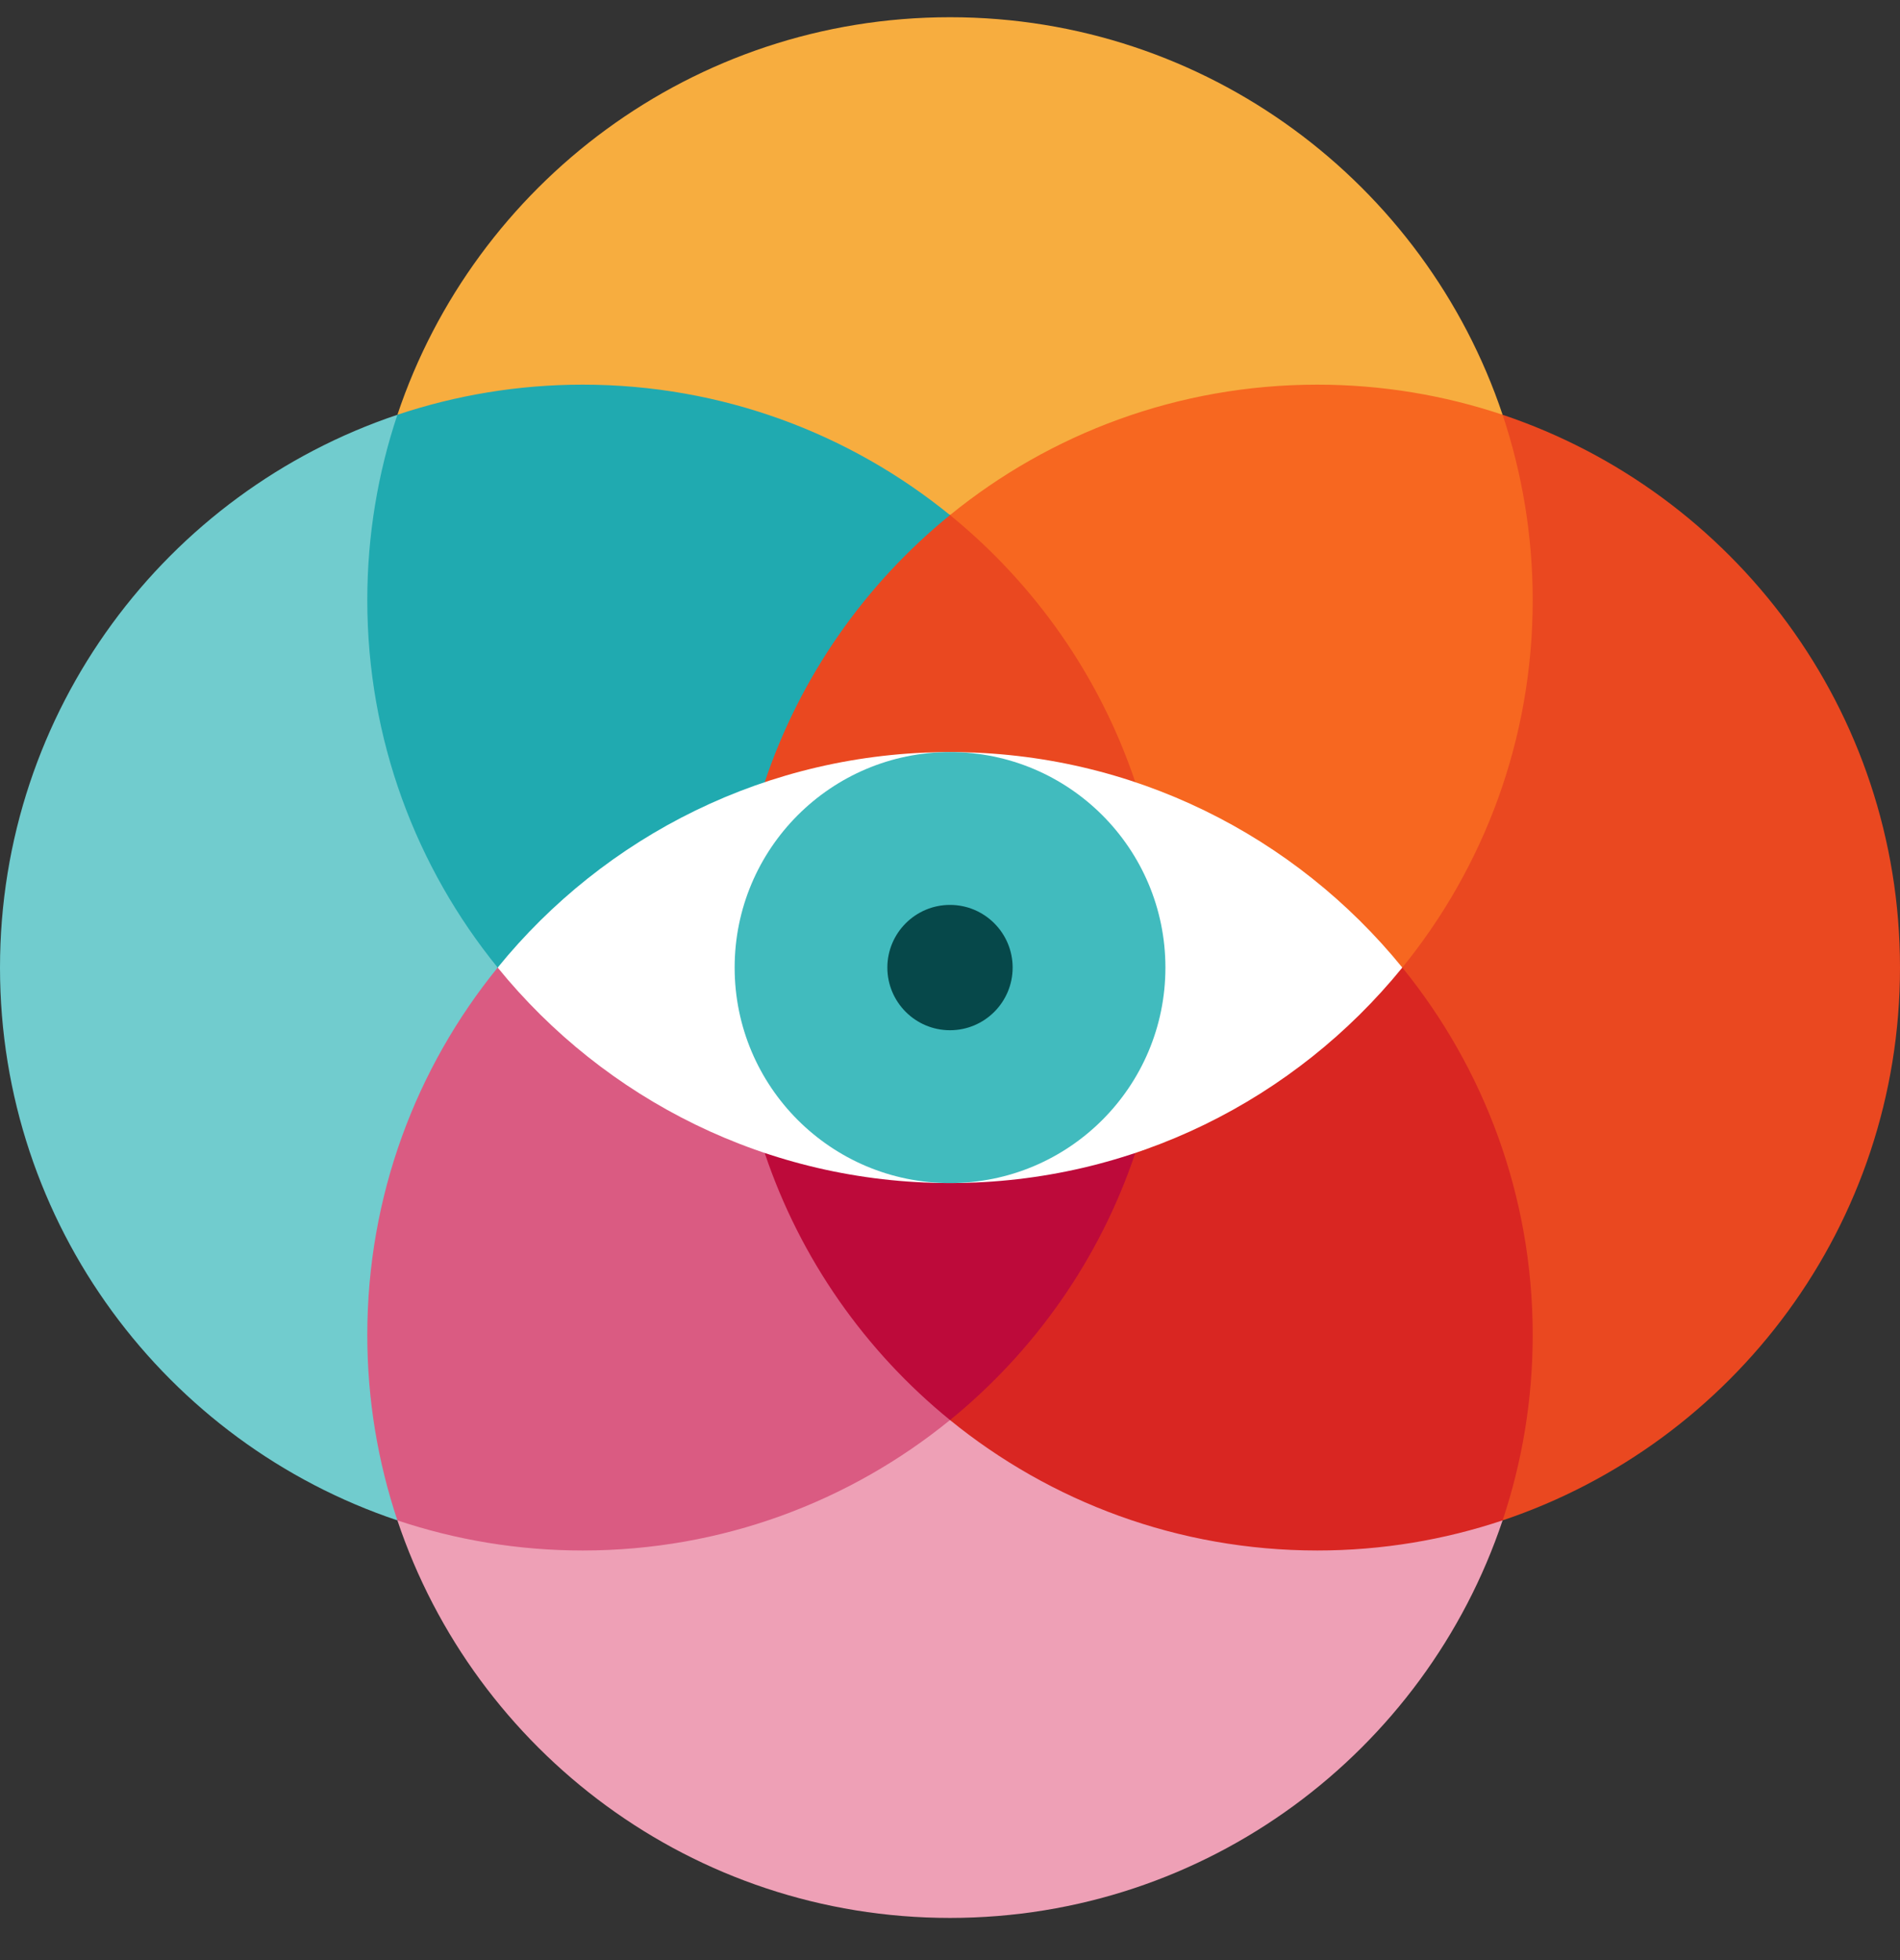 <svg width="32" height="33" viewBox="0 0 32 33" fill="none" xmlns="http://www.w3.org/2000/svg">
<rect x="0" y="0" width="32" height="33" fill="#333333" stroke="none"/>
<g clip-path="url(#clip0_225_1230)">
<path d="M16 23.908L6.693 25.597C7.997 29.487 11.671 32.29 16 32.29C20.329 32.29 24.003 29.487 25.307 25.597L16 23.908Z" fill="#EEA0B6"/>
<path d="M6.693 6.983C2.803 8.287 0 11.961 0 16.29C0 20.619 2.803 24.293 6.693 25.597L8.382 16.29L6.693 6.983Z" fill="#71CCCE"/>
<path d="M25.307 6.983L23.618 16.29L25.307 25.597C29.197 24.293 32 20.619 32 16.29C32 11.961 29.197 8.287 25.307 6.983Z" fill="#EA4820"/>
<path d="M16 0.29C11.671 0.29 7.997 3.093 6.693 6.983L16 8.672L25.307 6.983C24.003 3.093 20.329 0.29 16 0.29Z" fill="#F7AD3F"/>
<path d="M9.814 6.476C8.723 6.476 7.674 6.655 6.693 6.983C6.365 7.963 6.186 9.013 6.186 10.104C6.186 12.449 7.009 14.602 8.382 16.29L16 13.169V8.672C14.312 7.299 12.159 6.476 9.814 6.476Z" fill="#20AAB0"/>
<path d="M25.307 6.983C24.327 6.655 23.277 6.476 22.186 6.476C19.841 6.476 17.688 7.299 16 8.672V13.169L23.618 16.29C24.991 14.602 25.814 12.449 25.814 10.104C25.814 9.013 25.635 7.964 25.307 6.983Z" fill="#F76720"/>
<path d="M16 8.672C14.572 9.833 13.477 11.387 12.879 13.169H19.121C18.523 11.387 17.428 9.833 16 8.672Z" fill="#EA4820"/>
<path d="M16 19.411L8.382 16.29C7.009 17.978 6.186 20.131 6.186 22.476C6.186 23.567 6.365 24.616 6.693 25.597C7.674 25.925 8.723 26.104 9.814 26.104C12.159 26.104 14.312 25.281 16 23.908V19.411H16Z" fill="#DA5B82"/>
<path d="M23.618 16.29L16 19.411V23.908C17.688 25.281 19.841 26.104 22.186 26.104C23.277 26.104 24.326 25.925 25.307 25.597C25.635 24.617 25.814 23.567 25.814 22.476C25.814 20.131 24.991 17.978 23.618 16.29Z" fill="#D92622"/>
<path d="M12.879 19.411C13.477 21.193 14.572 22.747 16 23.908C17.428 22.747 18.523 21.193 19.121 19.411H12.879Z" fill="#BD0A3A"/>
<path d="M16 12.662C12.925 12.662 10.181 14.077 8.382 16.29C10.181 18.503 12.925 19.918 16 19.918C19.075 19.918 21.819 18.503 23.618 16.29C21.819 14.077 19.075 12.662 16 12.662Z" fill="white"/>
<path d="M16 19.918C18.004 19.918 19.628 18.294 19.628 16.29C19.628 14.287 18.004 12.662 16 12.662C13.997 12.662 12.373 14.287 12.373 16.29C12.373 18.294 13.997 19.918 16 19.918Z" fill="#41BBBE"/>
<path d="M16 17.345C15.418 17.345 14.945 16.872 14.945 16.29C14.945 15.708 15.418 15.235 16 15.235C16.582 15.235 17.055 15.708 17.055 16.29C17.055 16.872 16.582 17.345 16 17.345Z" fill="#06484A"/>
</g>
<defs>
<clipPath id="clip0_225_1230">
<rect width="32" height="32" fill="white" transform="translate(0 0.29)"/>
</clipPath>
</defs>
</svg>
